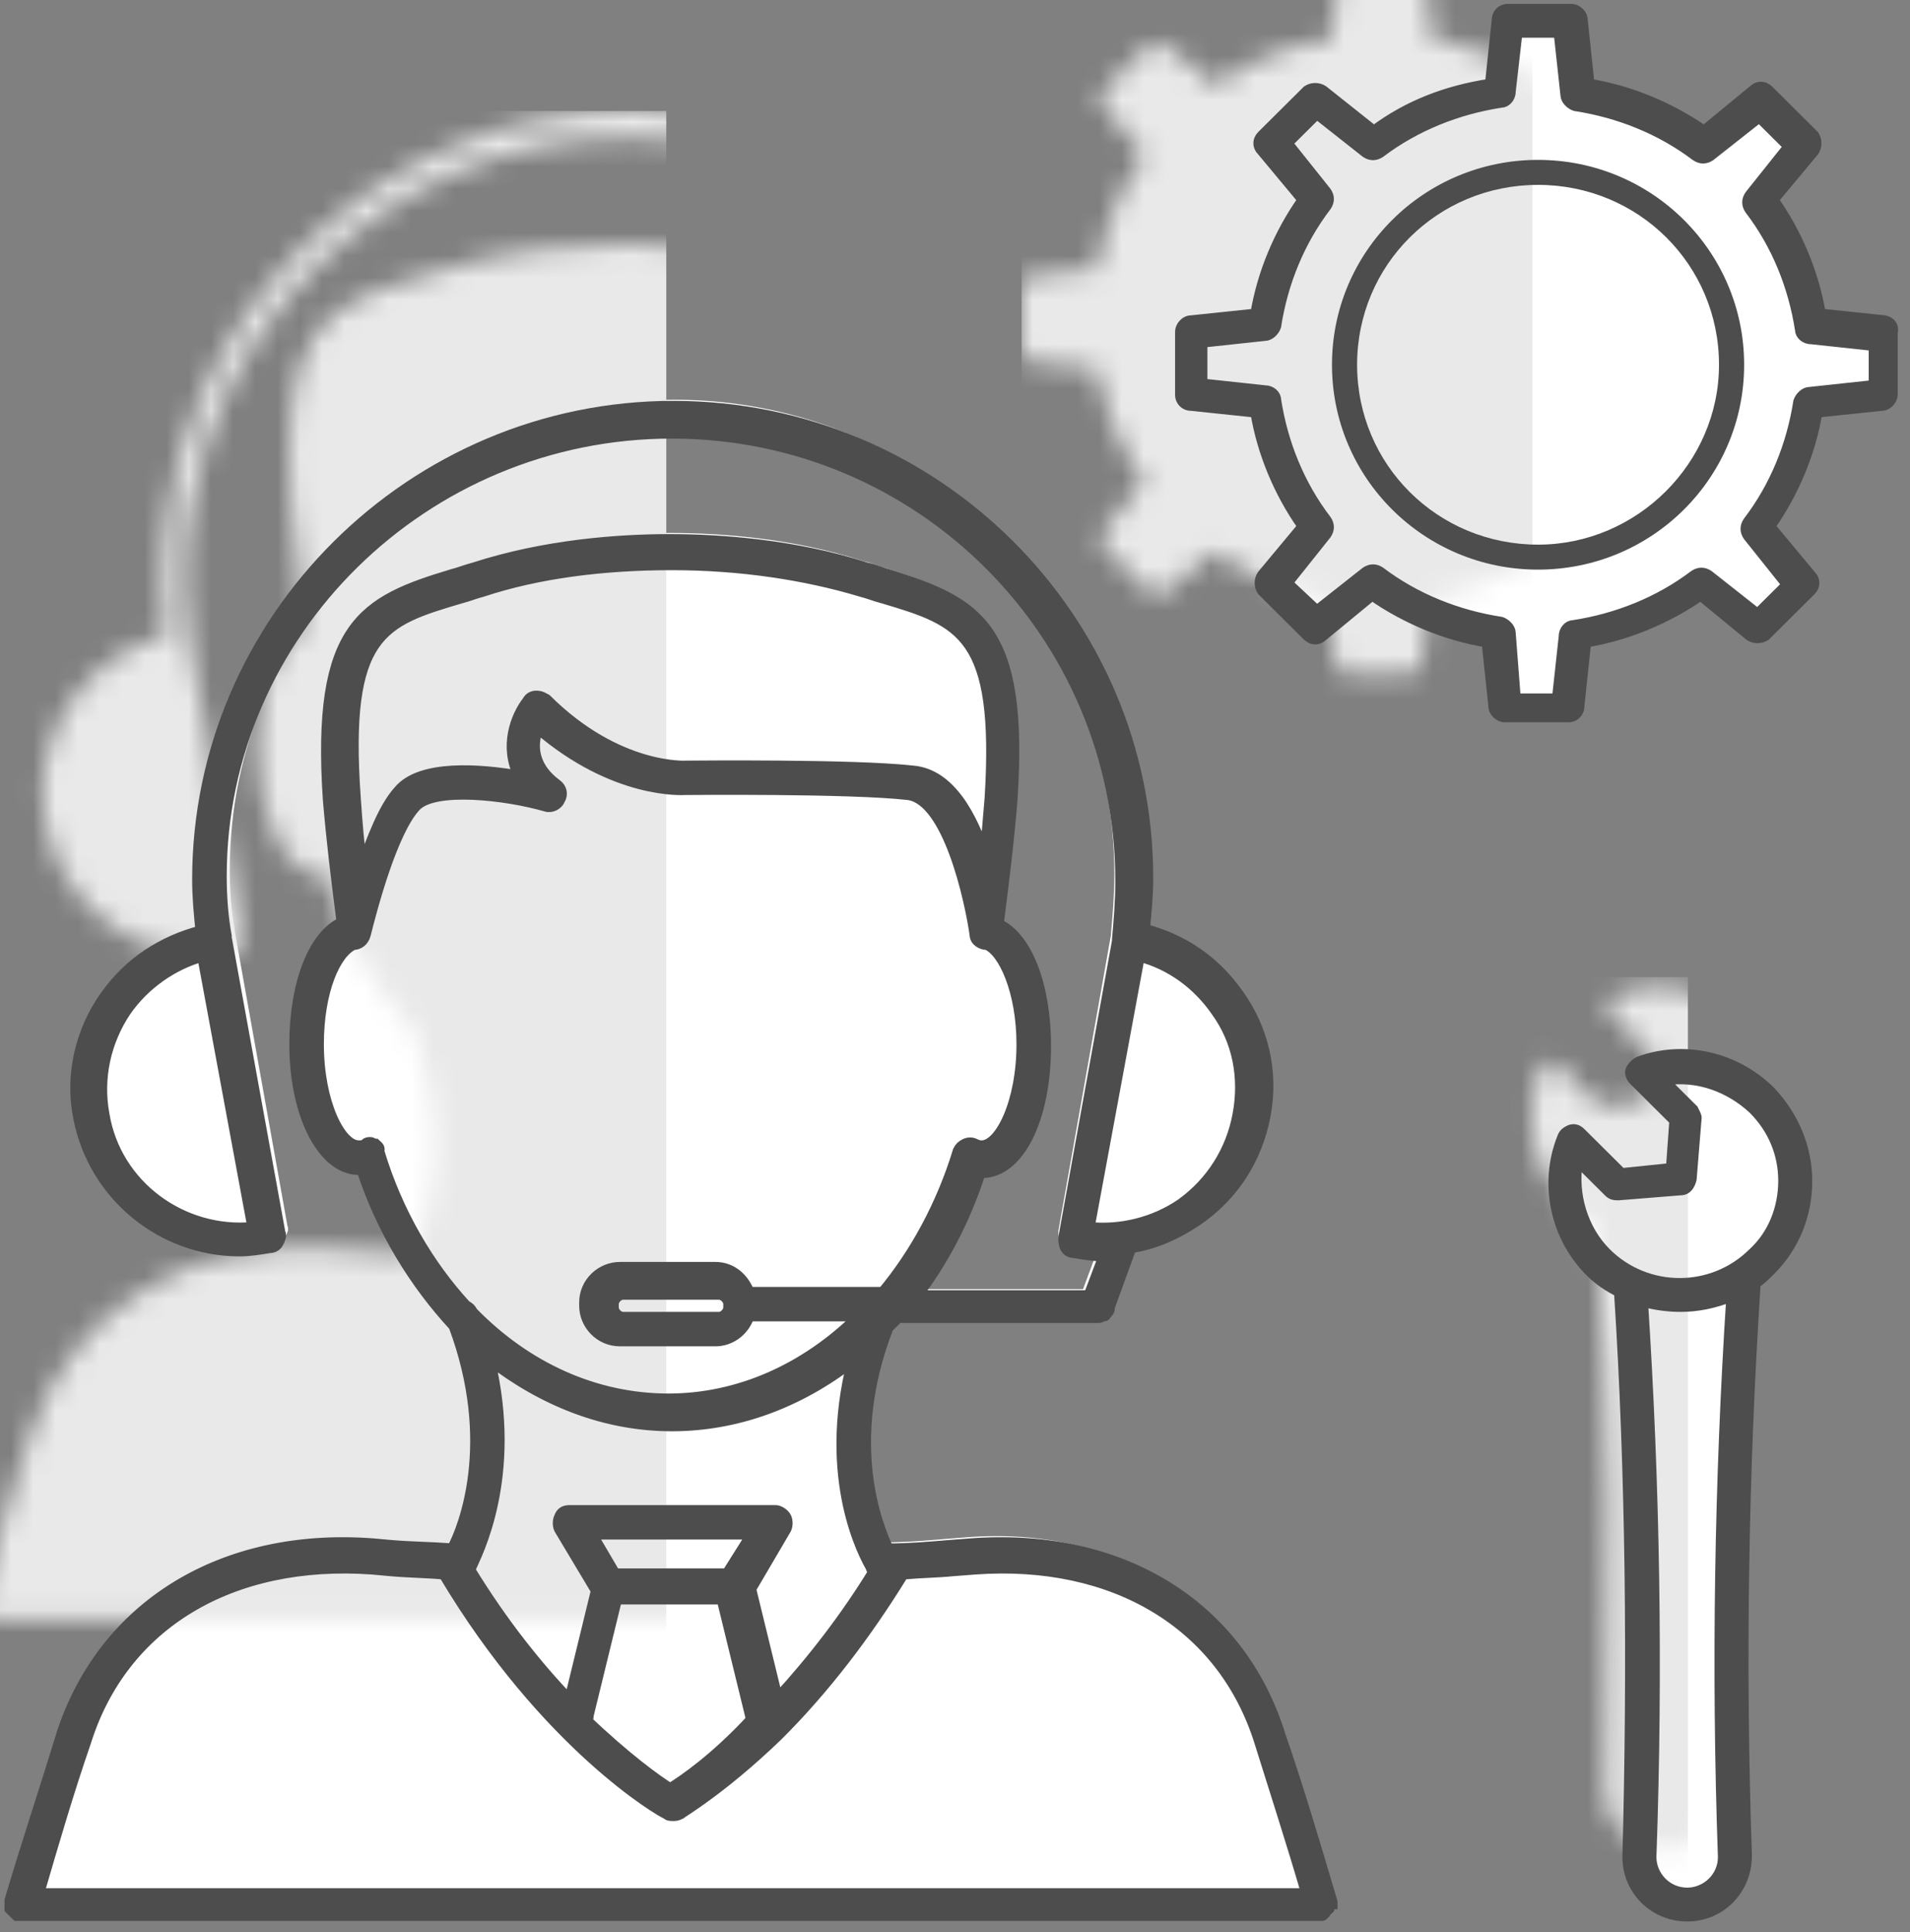 <?xml version="1.0" encoding="UTF-8" standalone="no"?>
<svg width="86px" height="87px" viewBox="0 0 86 87" version="1.1" xmlns="http://www.w3.org/2000/svg" xmlns:xlink="http://www.w3.org/1999/xlink">
    <rect x="0" y="0" width="86" height="87" fill="#808080" stroke="none"/>
    <!-- Generator: Sketch 42 (36781) - http://www.bohemiancoding.com/sketch -->
    <title>Group 9</title>
    <desc>Created with Sketch.</desc>
    <defs>
        <path d="M58.521,67.425 L58.521,67.35 C57.779,64.8 57.038,62.25 56.222,59.85 C54.442,54 49.175,50.7 42.5,51.225 L41.536,51.3 C40.646,51.375 39.83,51.45 38.866,51.45 C38.421,50.475 36.863,46.725 38.866,41.475 C39.014,41.325 39.162,41.175 39.311,41.025 L48.137,41.025 C48.211,41.025 48.285,41.025 48.36,40.95 L48.434,40.95 C48.508,40.95 48.508,40.875 48.508,40.875 C48.508,40.875 48.508,40.875 48.582,40.8 C48.582,40.8 48.656,40.725 48.656,40.65 C48.656,40.65 48.656,40.65 48.656,40.575 L48.656,40.575 L49.621,37.875 C50.659,37.725 51.623,37.275 52.513,36.675 C54.145,35.55 55.183,33.9 55.554,31.95 C55.925,30 55.48,28.05 54.367,26.475 C53.329,24.975 51.92,24 50.214,23.55 C50.288,22.8 50.362,22.05 50.362,21.225 C50.362,9.525 40.942,0 29.372,0 C17.801,0 8.307,9.6 8.307,21.3 C8.307,22.125 8.381,22.875 8.456,23.625 C6.75,24.075 5.266,25.05 4.228,26.55 C3.115,28.125 2.67,30.15 3.041,32.025 C3.709,35.55 6.75,38.025 10.161,38.025 C10.606,38.025 11.052,37.95 11.497,37.875 C11.645,37.875 11.793,37.8 11.867,37.65 C11.942,37.5 12.016,37.35 11.942,37.2 L9.568,23.925 L9.568,23.85 C9.42,23.025 9.346,22.125 9.346,21.15 C9.346,10.2 18.32,1.2 29.298,1.2 C40.275,1.2 49.175,10.2 49.175,21.375 C49.175,22.275 49.101,23.175 49.027,24 C49.027,24 49.027,24 49.027,24.075 L46.654,37.425 C46.654,37.575 46.654,37.725 46.728,37.875 C46.802,38.025 46.95,38.1 47.099,38.1 C47.544,38.175 47.989,38.25 48.434,38.25 L48.434,38.25 L47.766,40.05 L40.127,40.05 C41.313,38.475 42.278,36.6 42.945,34.5 L43.019,34.5 C44.651,34.5 45.838,32.1 45.838,28.8 C45.838,26.1 45.022,23.925 43.761,23.325 L43.761,23.175 C43.984,21.375 44.206,19.575 44.354,17.7 C44.874,9.825 42.797,8.85 38.866,7.575 C38.569,7.5 38.272,7.35 37.901,7.275 C34.712,6.225 31.374,6 29.223,6 C26.998,6 23.735,6.225 20.545,7.275 C20.249,7.35 19.878,7.5 19.581,7.575 C15.65,8.775 13.573,9.825 14.093,17.7 C14.241,19.5 14.463,21.375 14.686,23.1 L14.686,23.25 C13.425,23.85 12.609,26.025 12.609,28.725 C12.609,32.025 13.944,34.5 15.576,34.35 C16.466,37.125 17.949,39.525 19.655,41.4 C21.584,46.65 20.1,50.475 19.581,51.45 C18.617,51.375 17.801,51.375 16.911,51.3 L16.095,51.225 C9.42,50.7 4.154,54 2.299,59.775 C1.558,62.25 0.742,64.725 0,67.275 L0,67.35 L0,67.425 L0,67.425 L0,67.575 L0,67.65 L0.074,67.725 L0.148,67.8 L0.223,67.875 L0.297,67.95 L0.297,67.95 L0.445,67.95 L57.928,67.95 L58.076,67.95 L58.076,67.95 C58.076,67.95 58.15,67.95 58.15,67.875 C58.15,67.875 58.224,67.875 58.224,67.8 L58.299,67.725 L58.373,67.65 L58.373,67.575 L58.373,67.425 L58.373,67.425 L58.521,67.425 Z" id="path-1"></path>
        <path d="M31.76,14.4 L28.893,14.1 C28.591,12.3 27.837,10.5 26.781,9 L28.591,6.825 C28.742,6.6 28.742,6.3 28.591,6.075 L26.554,4.05 C26.328,3.825 26.026,3.825 25.8,4.05 L23.612,5.85 C22.104,4.8 20.293,4.05 18.482,3.75 L18.181,0.9 C18.181,0.6 17.879,0.375 17.653,0.375 L14.786,0.375 C14.484,0.375 14.258,0.6 14.258,0.9 L13.956,3.75 C11.995,4.05 10.26,4.725 8.751,5.85 L6.488,4.05 C6.261,3.9 5.96,3.9 5.733,4.05 L3.696,6.075 C3.47,6.3 3.47,6.6 3.696,6.825 L5.507,9 C4.451,10.5 3.696,12.3 3.395,14.1 L0.528,14.4 C0.226,14.4 0,14.7 0,14.925 L0,17.775 C0,18.075 0.226,18.3 0.528,18.3 L3.395,18.6 C3.696,20.4 4.451,22.2 5.507,23.7 L3.696,25.875 C3.546,26.1 3.546,26.4 3.696,26.625 L5.733,28.65 C5.96,28.875 6.261,28.875 6.488,28.65 L8.675,26.85 C10.184,27.9 11.995,28.65 13.805,28.95 L14.107,31.8 C14.107,32.1 14.409,32.325 14.635,32.325 L17.502,32.325 C17.804,32.325 18.03,32.1 18.03,31.8 L18.332,28.95 C20.142,28.65 21.953,27.9 23.461,26.85 L25.649,28.65 C25.875,28.8 26.177,28.8 26.404,28.65 L28.44,26.625 C28.667,26.4 28.667,26.1 28.44,25.875 L26.63,23.7 C27.686,22.2 28.44,20.4 28.742,18.6 L31.609,18.3 C31.911,18.3 32.137,18 32.137,17.775 L32.137,15 C32.212,14.7 32.061,14.475 31.76,14.4 Z" id="path-3"></path>
        <path d="M4.025,5.8 L2.214,4 C2.063,3.85 1.912,3.775 1.686,3.85 C1.535,3.925 1.384,4 1.309,4.225 C0.479,6.325 1.007,8.725 2.591,10.3 C2.968,10.675 3.421,10.975 3.874,11.2 C4.402,19.375 4.477,27.925 4.251,36.625 C4.251,38.125 5.458,39.325 6.967,39.325 C8.475,39.325 9.682,38.125 9.682,36.55 C9.381,27.85 9.532,19.225 10.06,11.05 L10.06,10.825 C10.286,10.675 10.512,10.45 10.739,10.225 C11.795,9.175 12.398,7.75 12.398,6.175 C12.398,4.675 11.795,3.25 10.739,2.125 C9.154,0.55 6.816,0.025 4.779,0.775 C4.628,0.85 4.477,1 4.402,1.15 C4.326,1.3 4.402,1.525 4.553,1.675 L6.363,3.475 L6.212,5.575 L4.025,5.8 Z" id="path-5"></path>
    </defs>
    <g id="Home" stroke="none" stroke-width="1" fill="none" fill-rule="evenodd">
        <g id="Artboard-Copy-44" transform="translate(-818, -2337)">
            <g id="Industry-Leading-Module" transform="translate(234, 1831)">
                <g id="Group-9" transform="translate(584, 506)">
                    <g id="Rectangle-12" transform="translate(1, 18)">
                        <mask id="mask-2" fill="white">
                            <use xlink:href="#path-1"></use>
                        </mask>
                        <use id="Mask" fill="#FFFFFF" xlink:href="#path-1"></use>
                        <rect fill="#E9E9E9" mask="url(#mask-2)" x="-2" y="-13" width="31" height="91"></rect>
                    </g>
                    <g id="Rectangle-13" transform="translate(53, 0)">
                        <mask id="mask-4" fill="white">
                            <use xlink:href="#path-3"></use>
                        </mask>
                        <use id="Mask" fill="#FFFFFF" xlink:href="#path-3"></use>
                        <rect fill="#E9E9E9" mask="url(#mask-4)" x="-7" y="-2" width="23" height="40"></rect>
                    </g>
                    <g id="Rectangle-14" transform="translate(69, 47)">
                        <mask id="mask-6" fill="white">
                            <use xlink:href="#path-5"></use>
                        </mask>
                        <use id="Mask" fill="#FFFFFF" xlink:href="#path-5"></use>
                        <rect fill="#E9E9E9" mask="url(#mask-6)" x="-1" y="-3" width="8" height="49"></rect>
                    </g>
                    <path d="M59.974,85.725 L59.974,85.65 C59.219,83.1 58.465,80.55 57.635,78.15 C55.825,72.3 50.468,69 43.679,69.525 L42.698,69.6 C41.793,69.675 40.963,69.75 39.982,69.75 C39.53,68.775 37.946,65.025 39.982,59.775 C40.133,59.625 40.284,59.475 40.435,59.325 L49.412,59.325 C49.488,59.325 49.563,59.325 49.639,59.25 L49.714,59.25 C49.789,59.25 49.789,59.175 49.789,59.175 C49.789,59.175 49.789,59.175 49.865,59.1 C49.865,59.1 49.94,59.025 49.94,58.95 C49.94,58.95 49.94,58.95 49.94,58.875 L49.94,58.875 L50.921,56.175 C51.977,56.025 52.958,55.575 53.863,54.975 C55.523,53.85 56.579,52.2 56.956,50.25 C57.333,48.3 56.881,46.35 55.749,44.775 C54.693,43.275 53.26,42.3 51.525,41.85 C51.6,41.1 51.675,40.35 51.675,39.525 C51.675,27.825 42.095,18.3 30.326,18.3 C18.558,18.3 8.902,27.9 8.902,39.6 C8.902,40.425 8.977,41.175 9.053,41.925 C7.318,42.375 5.809,43.35 4.753,44.85 C3.621,46.425 3.168,48.45 3.546,50.325 C4.225,53.85 7.318,56.325 10.788,56.325 C11.24,56.325 11.693,56.25 12.146,56.175 C12.296,56.175 12.447,56.1 12.523,55.95 C12.598,55.8 12.674,55.65 12.598,55.5 L10.184,42.225 L10.184,42.15 C10.033,41.325 9.958,40.425 9.958,39.45 C9.958,28.5 19.086,19.5 30.251,19.5 C41.416,19.5 50.468,28.5 50.468,39.675 C50.468,40.575 50.393,41.475 50.318,42.3 C50.318,42.3 50.318,42.3 50.318,42.375 L47.904,55.725 C47.904,55.875 47.904,56.025 47.979,56.175 C48.054,56.325 48.205,56.4 48.356,56.4 C48.809,56.475 49.261,56.55 49.714,56.55 L49.714,56.55 L49.035,58.35 L41.265,58.35 C42.472,56.775 43.453,54.9 44.132,52.8 L44.207,52.8 C45.867,52.8 47.074,50.4 47.074,47.1 C47.074,44.4 46.244,42.225 44.961,41.625 L44.961,41.475 C45.188,39.675 45.414,37.875 45.565,36 C46.093,28.125 43.981,27.15 39.982,25.875 C39.681,25.8 39.379,25.65 39.002,25.575 C35.758,24.525 32.363,24.3 30.175,24.3 C27.912,24.3 24.593,24.525 21.349,25.575 C21.047,25.65 20.67,25.8 20.368,25.875 C16.37,27.075 14.258,28.125 14.786,36 C14.937,37.8 15.163,39.675 15.389,41.4 L15.389,41.55 C14.107,42.15 13.277,44.325 13.277,47.025 C13.277,50.325 14.635,52.8 16.295,52.65 C17.2,55.425 18.709,57.825 20.444,59.7 C22.405,64.95 20.896,68.775 20.368,69.75 C19.388,69.675 18.558,69.675 17.653,69.6 L16.823,69.525 C10.033,69 4.677,72.3 2.791,78.075 C2.037,80.55 1.207,83.025 0.453,85.575 L0.453,85.65 L0.453,85.725 L0.453,85.725 L0.453,85.875 L0.453,85.95 L0.528,86.025 L0.604,86.1 L0.679,86.175 L0.754,86.25 L0.754,86.25 L0.905,86.25 L59.37,86.25 L59.521,86.25 L59.521,86.25 C59.521,86.25 59.596,86.25 59.596,86.175 C59.596,86.175 59.672,86.175 59.672,86.1 L59.747,86.025 L59.823,85.95 L59.823,85.875 L59.823,85.725 L59.823,85.725 L59.974,85.725 Z M4.677,50.175 C4.375,48.525 4.753,46.875 5.658,45.525 C6.488,44.325 7.77,43.425 9.128,43.05 L11.391,55.275 C8.223,55.575 5.205,53.4 4.677,50.175 Z M49.035,55.275 L51.298,43.05 C52.732,43.425 53.939,44.325 54.768,45.525 C55.749,46.875 56.051,48.525 55.749,50.175 C55.447,51.825 54.542,53.25 53.184,54.225 C51.977,55.05 50.468,55.425 49.035,55.275 Z M20.746,26.925 C21.047,26.85 21.425,26.7 21.726,26.625 C24.216,25.8 27.158,25.425 30.251,25.425 C33.344,25.425 36.286,25.875 38.775,26.625 C39.077,26.7 39.454,26.85 39.756,26.925 C43.302,27.975 45.037,28.575 44.584,35.925 C44.509,36.825 44.433,37.725 44.358,38.55 C43.754,36.75 42.774,34.875 41.114,34.725 C38.474,34.425 31.307,34.5 30.93,34.5 C30.93,34.5 27.837,34.725 24.593,31.5 C24.442,31.425 24.367,31.35 24.14,31.35 C23.989,31.35 23.839,31.425 23.763,31.575 C23.235,32.25 22.707,33.6 23.386,34.95 C21.651,34.65 18.935,34.425 17.954,35.625 C17.275,36.375 16.747,37.8 16.295,39.075 C16.144,38.025 16.068,36.975 15.993,35.925 C15.465,28.5 17.2,27.975 20.746,26.925 Z M16.898,51.525 C16.823,51.525 16.747,51.45 16.672,51.45 C16.596,51.45 16.521,51.45 16.446,51.525 C16.37,51.6 16.295,51.6 16.144,51.6 C15.314,51.6 14.333,49.65 14.333,47.025 C14.333,44.625 15.088,42.9 15.918,42.525 L15.918,42.525 C16.144,42.525 16.37,42.375 16.446,42.075 C16.747,40.875 17.653,37.425 18.709,36.3 C19.539,35.4 22.782,35.775 24.593,36.3 C24.819,36.375 25.121,36.225 25.196,36 C25.347,35.775 25.272,35.475 25.046,35.325 C23.839,34.425 23.989,33.375 24.216,32.775 C27.686,35.775 30.779,35.55 30.854,35.55 C30.93,35.55 38.247,35.475 40.888,35.775 C42.698,36 43.679,40.5 43.905,42.075 C43.905,42.375 44.207,42.525 44.433,42.525 C45.188,42.825 46.018,44.625 46.018,47.025 C46.018,49.65 45.037,51.6 44.207,51.6 C44.132,51.6 44.056,51.6 43.905,51.525 C43.754,51.45 43.604,51.45 43.453,51.525 C43.302,51.6 43.226,51.675 43.151,51.825 C42.396,54.3 41.189,56.475 39.756,58.2 L33.721,58.2 C33.495,57.6 32.967,57.075 32.212,57.075 L27.912,57.075 C27.082,57.075 26.328,57.75 26.328,58.65 L26.328,58.8 C26.328,59.625 27.007,60.375 27.912,60.375 L32.212,60.375 C32.891,60.375 33.495,59.925 33.721,59.25 L38.7,59.25 C36.286,61.65 33.268,63 30.1,63 C26.781,63 23.688,61.575 21.274,59.1 L21.274,59.1 C21.198,58.95 21.123,58.875 20.972,58.8 C19.312,57 17.879,54.6 17.049,51.825 C17.125,51.675 16.974,51.6 16.898,51.525 Z M32.816,58.875 C32.816,59.1 32.589,59.325 32.363,59.325 L28.063,59.325 C27.837,59.325 27.611,59.1 27.611,58.875 L27.611,58.725 C27.611,58.5 27.837,58.275 28.063,58.275 L32.363,58.275 C32.589,58.275 32.816,58.5 32.816,58.725 L32.816,58.875 Z M22.028,61.2 C24.442,63.075 27.233,64.2 30.251,64.2 C33.193,64.2 35.984,63.15 38.398,61.275 C37.04,66.6 38.926,70.05 39.228,70.575 C39.228,70.65 39.304,70.725 39.379,70.725 C38.096,72.825 36.588,74.775 35.004,76.5 L33.796,71.55 L35.381,68.85 C35.456,68.7 35.456,68.475 35.381,68.325 C35.305,68.175 35.079,68.025 34.928,68.025 L25.649,68.025 C25.423,68.025 25.272,68.1 25.196,68.325 C25.121,68.475 25.121,68.7 25.196,68.85 L26.856,71.625 L25.649,76.575 C24.216,75.075 22.632,73.125 21.123,70.65 L21.198,70.575 C21.425,70.05 23.311,66.525 22.028,61.2 Z M30.175,80.55 C29.572,80.175 28.214,79.2 26.404,77.475 C26.479,77.4 26.479,77.325 26.479,77.25 L27.761,72 L32.514,72 L33.796,77.25 C33.796,77.325 33.872,77.4 33.872,77.4 C32.212,79.2 30.779,80.175 30.175,80.55 Z M32.74,70.875 L27.686,70.875 L26.63,69.075 L33.872,69.075 L32.74,70.875 Z M3.847,78.45 C5.507,73.125 10.411,70.2 16.747,70.65 L17.577,70.725 C18.407,70.8 19.161,70.8 19.991,70.875 C24.593,78.6 29.798,81.6 30.025,81.675 C30.1,81.75 30.175,81.75 30.326,81.75 L30.326,81.75 L30.326,81.75 C30.402,81.75 30.477,81.75 30.628,81.675 L30.628,81.675 L30.628,81.675 C30.704,81.6 32.514,80.55 35.004,78.15 C37.116,76.05 39.002,73.575 40.661,70.875 C41.491,70.8 42.17,70.8 42.925,70.725 L43.905,70.65 C50.167,70.2 55.07,73.125 56.73,78.45 C57.409,80.625 58.163,82.95 58.842,85.275 L1.735,85.275 C2.414,82.95 3.093,80.625 3.847,78.45 Z" id="Shape" stroke="#4D4D4D" stroke-width="0.5" fill="#4D4D4D" fill-rule="nonzero"></path>
                    <path d="M73.025,52.8 L71.214,51 C71.063,50.85 70.912,50.775 70.686,50.85 C70.535,50.925 70.384,51 70.309,51.225 C69.479,53.325 70.007,55.725 71.591,57.3 C71.968,57.675 72.421,57.975 72.874,58.2 C73.402,66.375 73.477,74.925 73.251,83.625 C73.251,85.125 74.458,86.325 75.967,86.325 C77.475,86.325 78.682,85.125 78.682,83.55 C78.381,74.85 78.532,66.225 79.06,58.05 L79.06,57.825 C79.286,57.675 79.512,57.45 79.739,57.225 C80.795,56.175 81.398,54.75 81.398,53.175 C81.398,51.675 80.795,50.25 79.739,49.125 C78.154,47.55 75.816,47.025 73.779,47.775 C73.628,47.85 73.477,48 73.402,48.15 C73.326,48.3 73.402,48.525 73.553,48.675 L75.363,50.475 L75.212,52.575 L73.025,52.8 Z M77.551,83.625 C77.551,84.525 76.796,85.2 75.967,85.2 C75.061,85.2 74.382,84.45 74.382,83.625 C74.684,75.15 74.533,66.75 74.005,58.65 C74.533,58.8 75.137,58.875 75.665,58.875 C76.419,58.875 77.174,58.725 77.928,58.425 C77.4,66.6 77.249,75.075 77.551,83.625 Z M76.268,49.95 L74.986,48.675 C76.419,48.45 77.853,48.975 78.909,49.95 C79.814,50.85 80.267,51.975 80.267,53.175 C80.267,54.375 79.814,55.575 78.909,56.4 C77.098,58.2 74.156,58.2 72.346,56.4 C71.289,55.35 70.837,53.775 71.063,52.35 L72.421,53.7 C72.572,53.85 72.723,53.85 72.874,53.85 L75.665,53.625 C75.967,53.625 76.118,53.4 76.193,53.1 L76.419,50.325 C76.419,50.25 76.344,50.1 76.268,49.95 Z" id="Shape" stroke="#4D4D4D" stroke-width="0.4" fill="#4D4D4D" fill-rule="nonzero"></path>
                    <path d="M84.868,14.4 L82.002,14.1 C81.7,12.3 80.946,10.5 79.889,9 L81.7,6.825 C81.851,6.6 81.851,6.3 81.7,6.075 L79.663,4.05 C79.437,3.825 79.135,3.825 78.909,4.05 L76.721,5.85 C75.212,4.8 73.402,4.05 71.591,3.75 L71.289,0.9 C71.289,0.6 70.988,0.375 70.761,0.375 L67.895,0.375 C67.593,0.375 67.367,0.6 67.367,0.9 L67.065,3.75 C65.104,4.05 63.368,4.725 61.86,5.85 L59.596,4.05 C59.37,3.9 59.068,3.9 58.842,4.05 L56.805,6.075 C56.579,6.3 56.579,6.6 56.805,6.825 L58.616,9 C57.56,10.5 56.805,12.3 56.504,14.1 L53.637,14.4 C53.335,14.4 53.109,14.7 53.109,14.925 L53.109,17.775 C53.109,18.075 53.335,18.3 53.637,18.3 L56.504,18.6 C56.805,20.4 57.56,22.2 58.616,23.7 L56.805,25.875 C56.654,26.1 56.654,26.4 56.805,26.625 L58.842,28.65 C59.068,28.875 59.37,28.875 59.596,28.65 L61.784,26.85 C63.293,27.9 65.104,28.65 66.914,28.95 L67.216,31.8 C67.216,32.1 67.518,32.325 67.744,32.325 L70.611,32.325 C70.912,32.325 71.139,32.1 71.139,31.8 L71.44,28.95 C73.251,28.65 75.061,27.9 76.57,26.85 L78.758,28.65 C78.984,28.8 79.286,28.8 79.512,28.65 L81.549,26.625 C81.775,26.4 81.775,26.1 81.549,25.875 L79.739,23.7 C80.795,22.2 81.549,20.4 81.851,18.6 L84.718,18.3 C85.019,18.3 85.246,18 85.246,17.775 L85.246,15 C85.321,14.7 85.17,14.475 84.868,14.4 Z M84.265,17.325 L81.474,17.625 C81.247,17.625 81.021,17.85 80.946,18.075 C80.644,20.025 79.889,21.9 78.682,23.475 C78.532,23.7 78.532,23.925 78.682,24.15 L80.418,26.325 L79.135,27.6 L76.947,25.875 C76.721,25.725 76.495,25.725 76.268,25.875 C74.684,27.075 72.798,27.825 70.837,28.125 C70.611,28.125 70.384,28.35 70.384,28.65 L70.082,31.425 L68.272,31.425 L68.046,28.5 C68.046,28.275 67.819,28.05 67.593,27.975 C65.632,27.675 63.746,26.925 62.161,25.725 C61.935,25.575 61.709,25.575 61.482,25.725 L59.295,27.45 L58.012,26.25 L59.747,24.075 C59.898,23.85 59.898,23.625 59.747,23.4 C58.54,21.825 57.786,19.95 57.484,18 C57.484,17.775 57.258,17.55 56.956,17.55 L54.165,17.25 L54.165,15.45 L56.956,15.15 C57.182,15.15 57.409,14.925 57.484,14.7 C57.786,12.75 58.54,10.875 59.747,9.3 C59.898,9.075 59.898,8.85 59.747,8.625 L58.012,6.45 L59.295,5.175 L61.482,6.9 C61.709,7.05 61.935,7.05 62.161,6.9 C63.746,5.7 65.632,4.95 67.593,4.65 C67.819,4.65 68.046,4.425 68.046,4.125 L68.347,1.5 L70.158,1.5 L70.46,4.275 C70.46,4.5 70.686,4.725 70.912,4.8 C72.874,5.1 74.76,5.85 76.344,7.05 C76.57,7.2 76.796,7.2 77.023,7.05 L79.211,5.325 L80.493,6.6 L78.758,8.775 C78.607,9 78.607,9.225 78.758,9.45 C79.965,11.025 80.719,12.9 81.021,14.85 C81.021,15.075 81.247,15.3 81.549,15.3 L84.34,15.6 L84.34,17.325 L84.265,17.325 Z" id="Shape" stroke="#4D4D4D" stroke-width="0.4" fill="#4D4D4D" fill-rule="nonzero"></path>
                    <path d="M69.253,7.2 C64.123,7.2 59.974,11.325 59.974,16.425 C59.974,21.525 64.123,25.65 69.253,25.65 C74.382,25.65 78.532,21.525 78.532,16.425 C78.532,11.325 74.382,7.2 69.253,7.2 Z M69.253,24.525 C64.726,24.525 61.105,20.925 61.105,16.425 C61.105,11.925 64.726,8.325 69.253,8.325 C73.779,8.325 77.4,11.925 77.4,16.425 C77.4,20.85 73.704,24.525 69.253,24.525 Z" id="Shape" fill="#4D4D4D" fill-rule="nonzero"></path>
                </g>
            </g>
        </g>
    </g>
</svg>